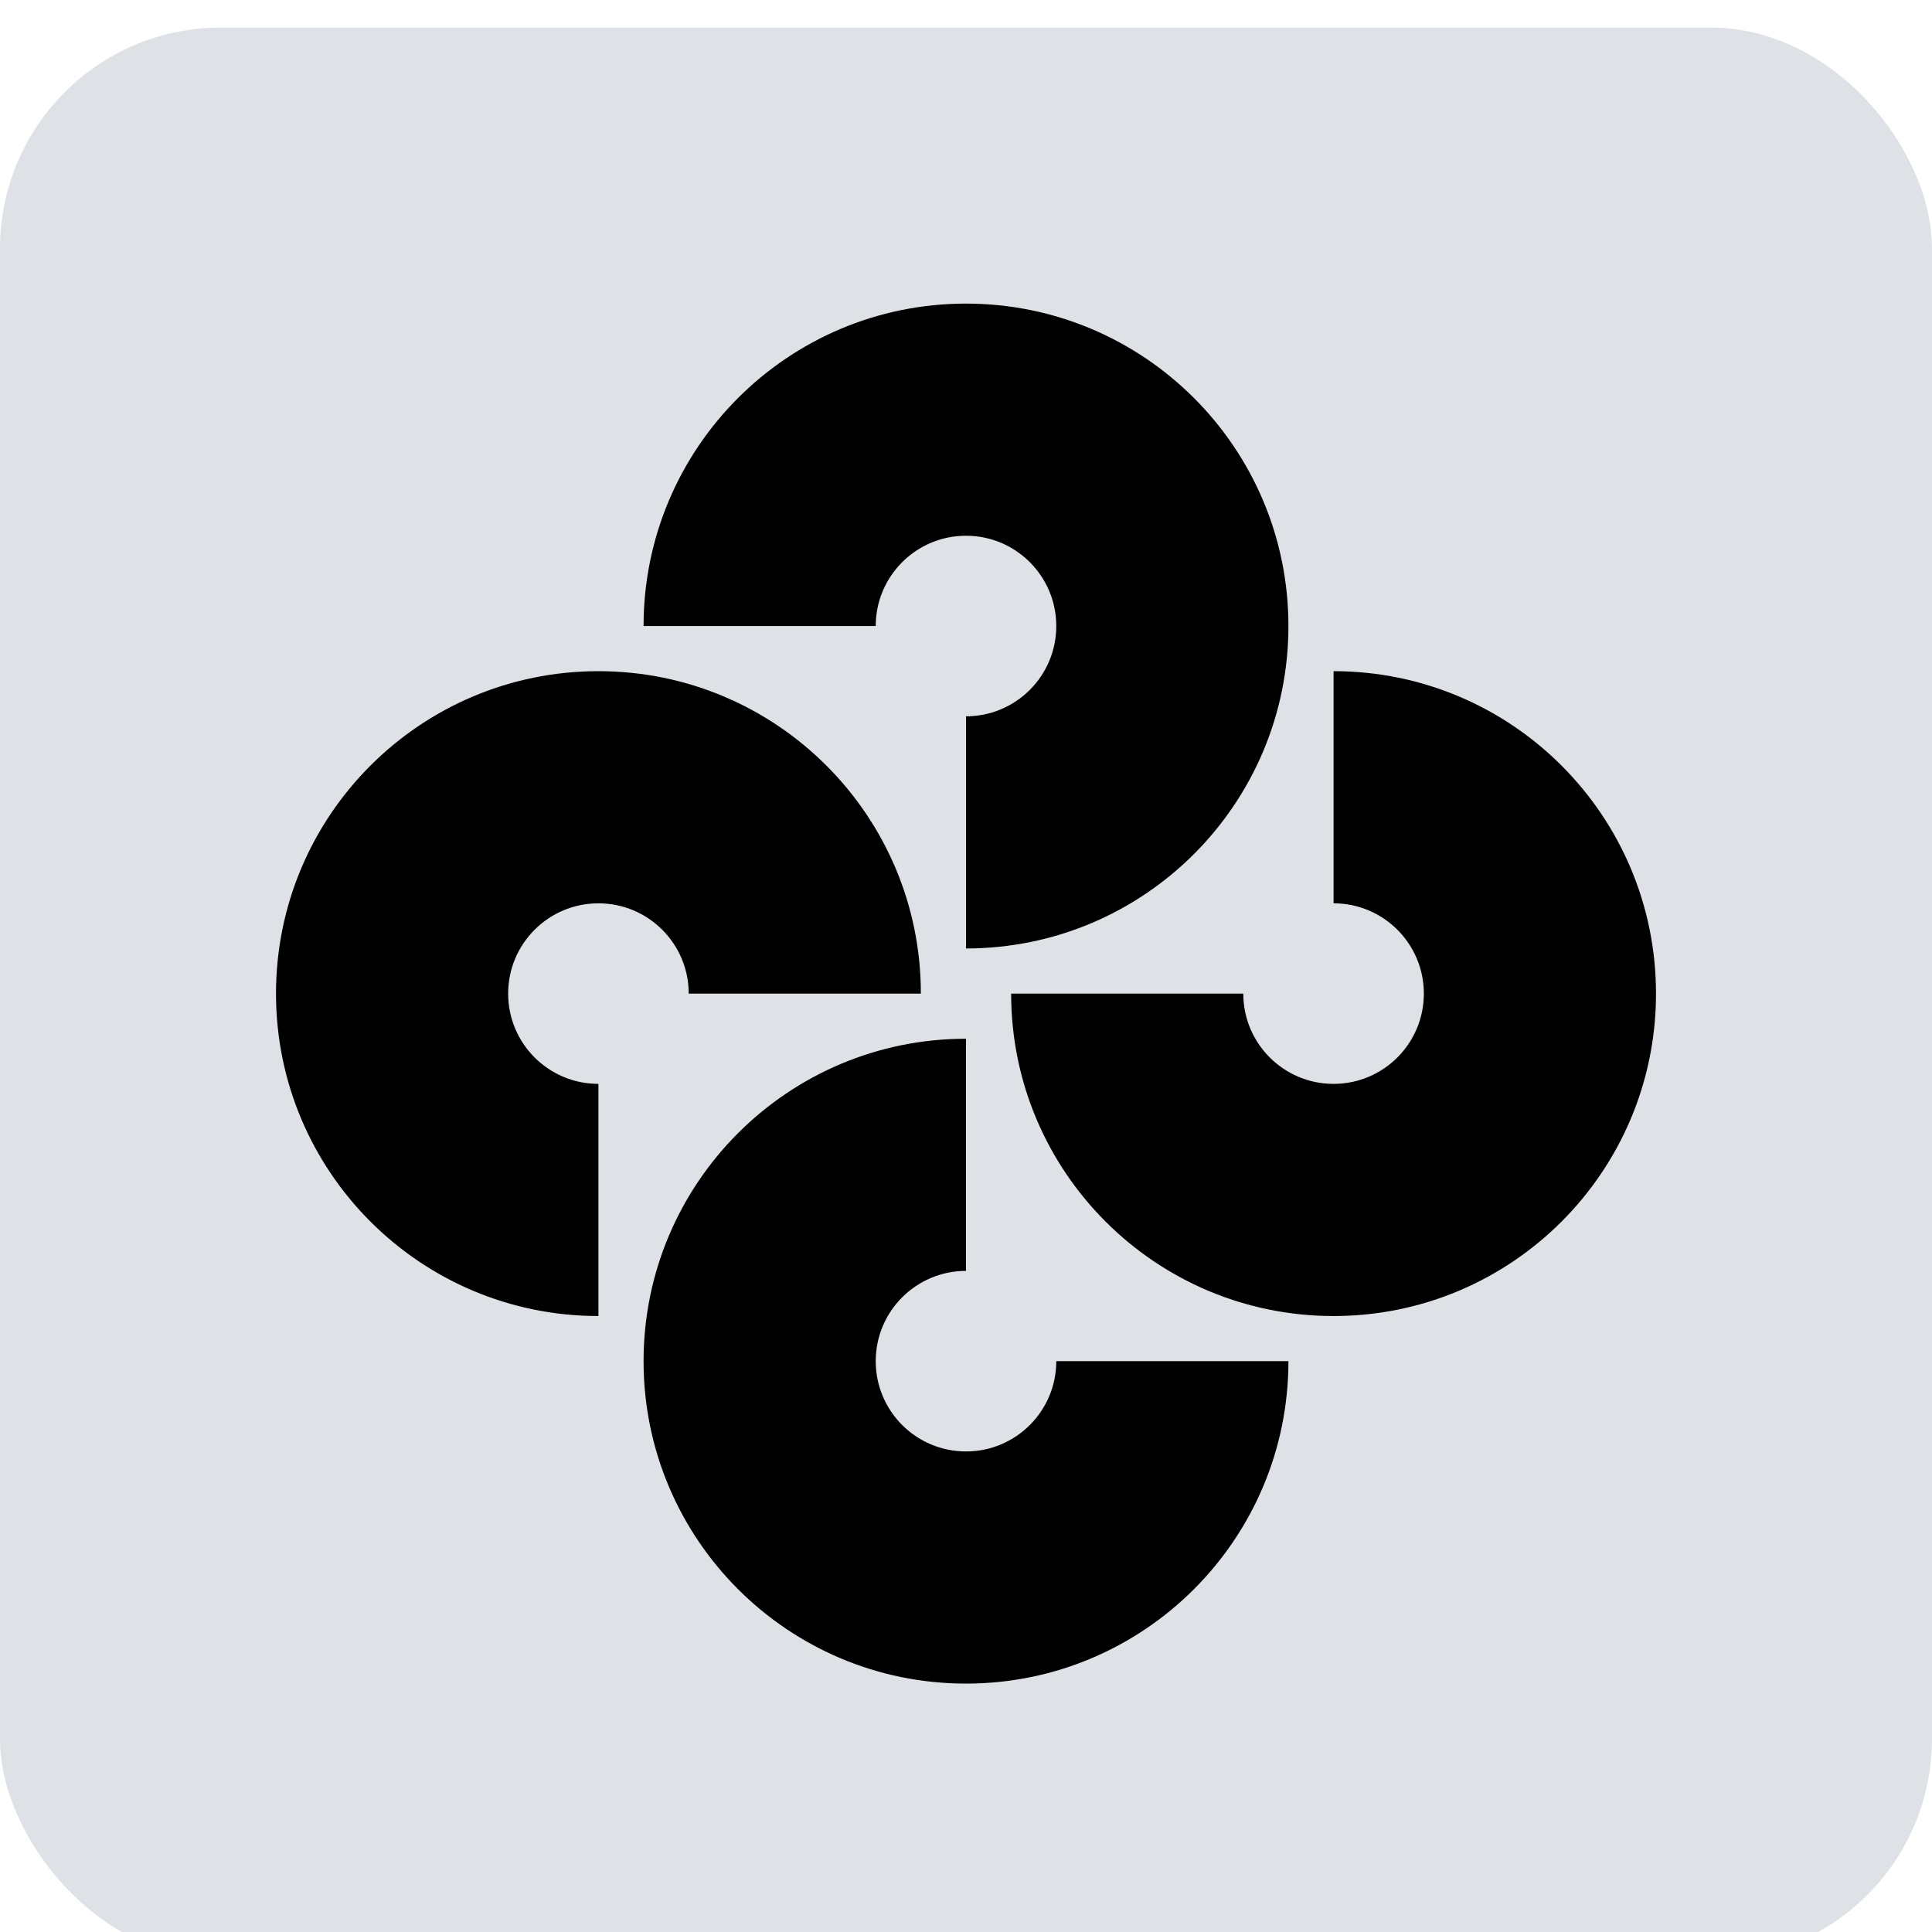 <svg width="280" height="280" viewBox="0 0 280 280" fill="none" xmlns="http://www.w3.org/2000/svg">
<g filter="url(#filter0_i_6_9)">
<rect width="280" height="280" rx="32" fill="#DEE2E6"/>
<g clip-path="url(#clip0_6_9)">
<path fill-rule="evenodd" clip-rule="evenodd" d="M140 73.645C132.774 73.645 126.916 79.503 126.916 86.729H93.271C93.271 60.921 114.192 40 140 40C165.808 40 186.729 60.921 186.729 86.729C186.729 112.537 165.808 133.458 140 133.458V99.813C147.226 99.813 153.084 93.955 153.084 86.729C153.084 79.503 147.226 73.645 140 73.645ZM206.355 140C206.355 132.774 200.497 126.916 193.271 126.916V93.271C219.079 93.271 240 114.192 240 140C240 165.808 219.079 186.729 193.271 186.729C167.463 186.729 146.542 165.808 146.542 140H180.187C180.187 147.226 186.045 153.084 193.271 153.084C200.497 153.084 206.355 147.226 206.355 140ZM86.729 153.084C79.503 153.084 73.645 147.226 73.645 140C73.645 132.774 79.503 126.916 86.729 126.916C93.955 126.916 99.813 132.774 99.813 140H133.458C133.458 114.192 112.537 93.271 86.729 93.271C60.921 93.271 40 114.192 40 140C40 165.808 60.921 186.729 86.729 186.729V153.084ZM140 206.355C147.226 206.355 153.084 200.497 153.084 193.271H186.729C186.729 219.079 165.808 240 140 240C114.192 240 93.271 219.079 93.271 193.271C93.271 167.463 114.192 146.542 140 146.542V180.187C132.774 180.187 126.916 186.045 126.916 193.271C126.916 200.497 132.774 206.355 140 206.355Z" fill="black"/>
</g>
</g>
<defs>
<filter id="filter0_i_6_9" x="0" y="0" width="280" height="284" filterUnits="userSpaceOnUse" color-interpolation-filters="sRGB">
<feFlood flood-opacity="0" result="BackgroundImageFix"/>
<feBlend mode="normal" in="SourceGraphic" in2="BackgroundImageFix" result="shape"/>
<feColorMatrix in="SourceAlpha" type="matrix" values="0 0 0 0 0 0 0 0 0 0 0 0 0 0 0 0 0 0 127 0" result="hardAlpha"/>
<feMorphology radius="21" operator="erode" in="SourceAlpha" result="effect1_innerShadow_6_9"/>
<feOffset dy="4"/>
<feGaussianBlur stdDeviation="10.05"/>
<feComposite in2="hardAlpha" operator="arithmetic" k2="-1" k3="1"/>
<feColorMatrix type="matrix" values="0 0 0 0 0.452 0 0 0 0 0.522 0 0 0 0 0.592 0 0 0 0.16 0"/>
<feBlend mode="normal" in2="shape" result="effect1_innerShadow_6_9"/>
</filter>
<clipPath id="clip0_6_9">
<rect width="200" height="200" fill="white" transform="translate(40 40)"/>
</clipPath>
</defs>
</svg>
